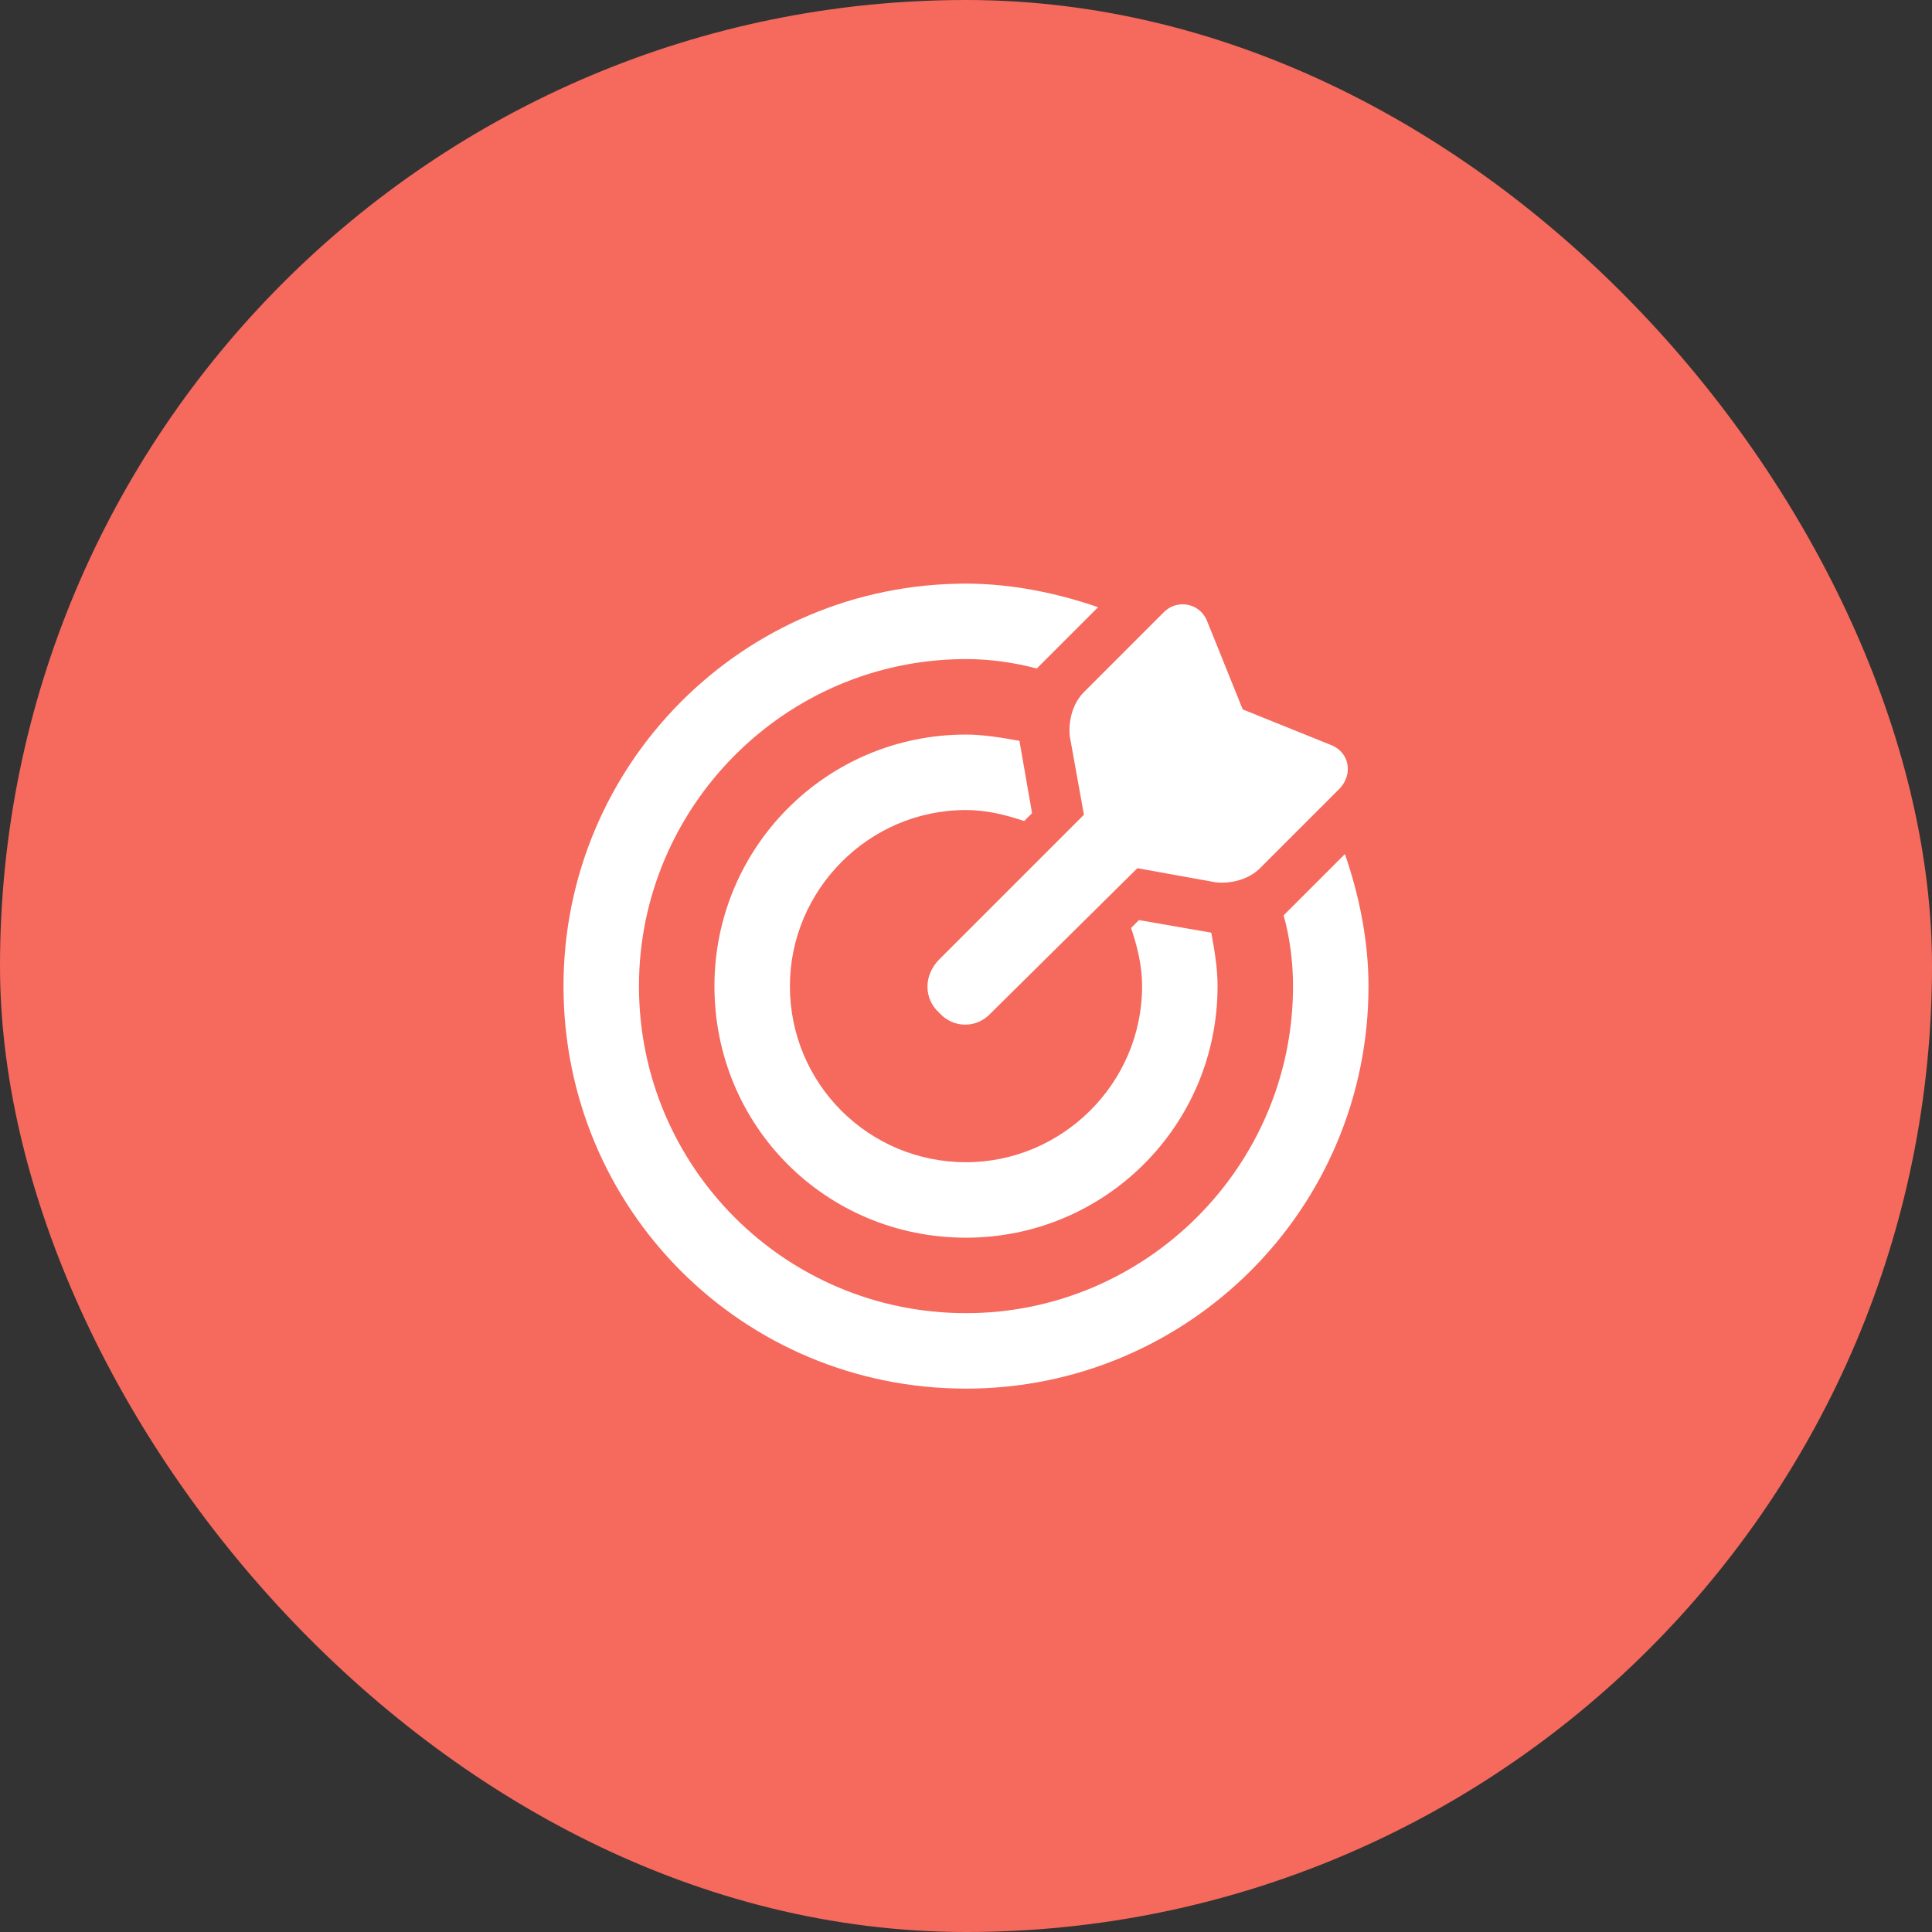 <svg width="48" height="48" viewBox="0 0 48 48" fill="none" xmlns="http://www.w3.org/2000/svg">
<rect x="0" y="0" width="48" height="48" fill="#333333" stroke="none"/>
<rect width="48" height="48" rx="24" fill="#F6695D"/>
<path d="M28.297 22.859L30.094 23.172C30.172 23.602 30.25 24.031 30.25 24.5C30.25 27.977 27.438 30.75 24 30.75C20.523 30.75 17.75 27.977 17.75 24.5C17.75 21.062 20.523 18.25 24 18.25C24.43 18.25 24.898 18.328 25.328 18.406L25.641 20.203L25.445 20.398C24.977 20.242 24.508 20.125 24 20.125C21.578 20.125 19.625 22.117 19.625 24.5C19.625 26.922 21.578 28.875 24 28.875C26.383 28.875 28.375 26.922 28.375 24.5C28.375 23.992 28.258 23.523 28.102 23.055L28.297 22.859ZM33.414 21.219C33.766 22.234 34 23.367 34 24.5C34 30.047 29.508 34.5 24 34.5C18.453 34.5 14 30.047 14 24.5C14 18.992 18.453 14.5 24 14.5C25.133 14.5 26.266 14.734 27.281 15.086L25.758 16.609C25.172 16.453 24.586 16.375 24 16.375C19.508 16.375 15.875 20.047 15.875 24.5C15.875 28.992 19.508 32.625 24 32.625C28.453 32.625 32.125 28.992 32.125 24.5C32.125 23.914 32.047 23.289 31.891 22.742L33.414 21.219ZM24.625 25.164C24.273 25.555 23.688 25.555 23.336 25.164C22.945 24.812 22.945 24.227 23.336 23.836L26.93 20.242L26.578 18.289C26.539 17.898 26.656 17.469 26.93 17.195L28.922 15.203C29.234 14.891 29.781 14.969 29.977 15.398L30.875 17.625L33.102 18.523C33.531 18.719 33.609 19.227 33.297 19.578L31.305 21.57C31.031 21.844 30.602 21.961 30.211 21.922L28.258 21.57L24.625 25.164Z" fill="white"/>
</svg>
